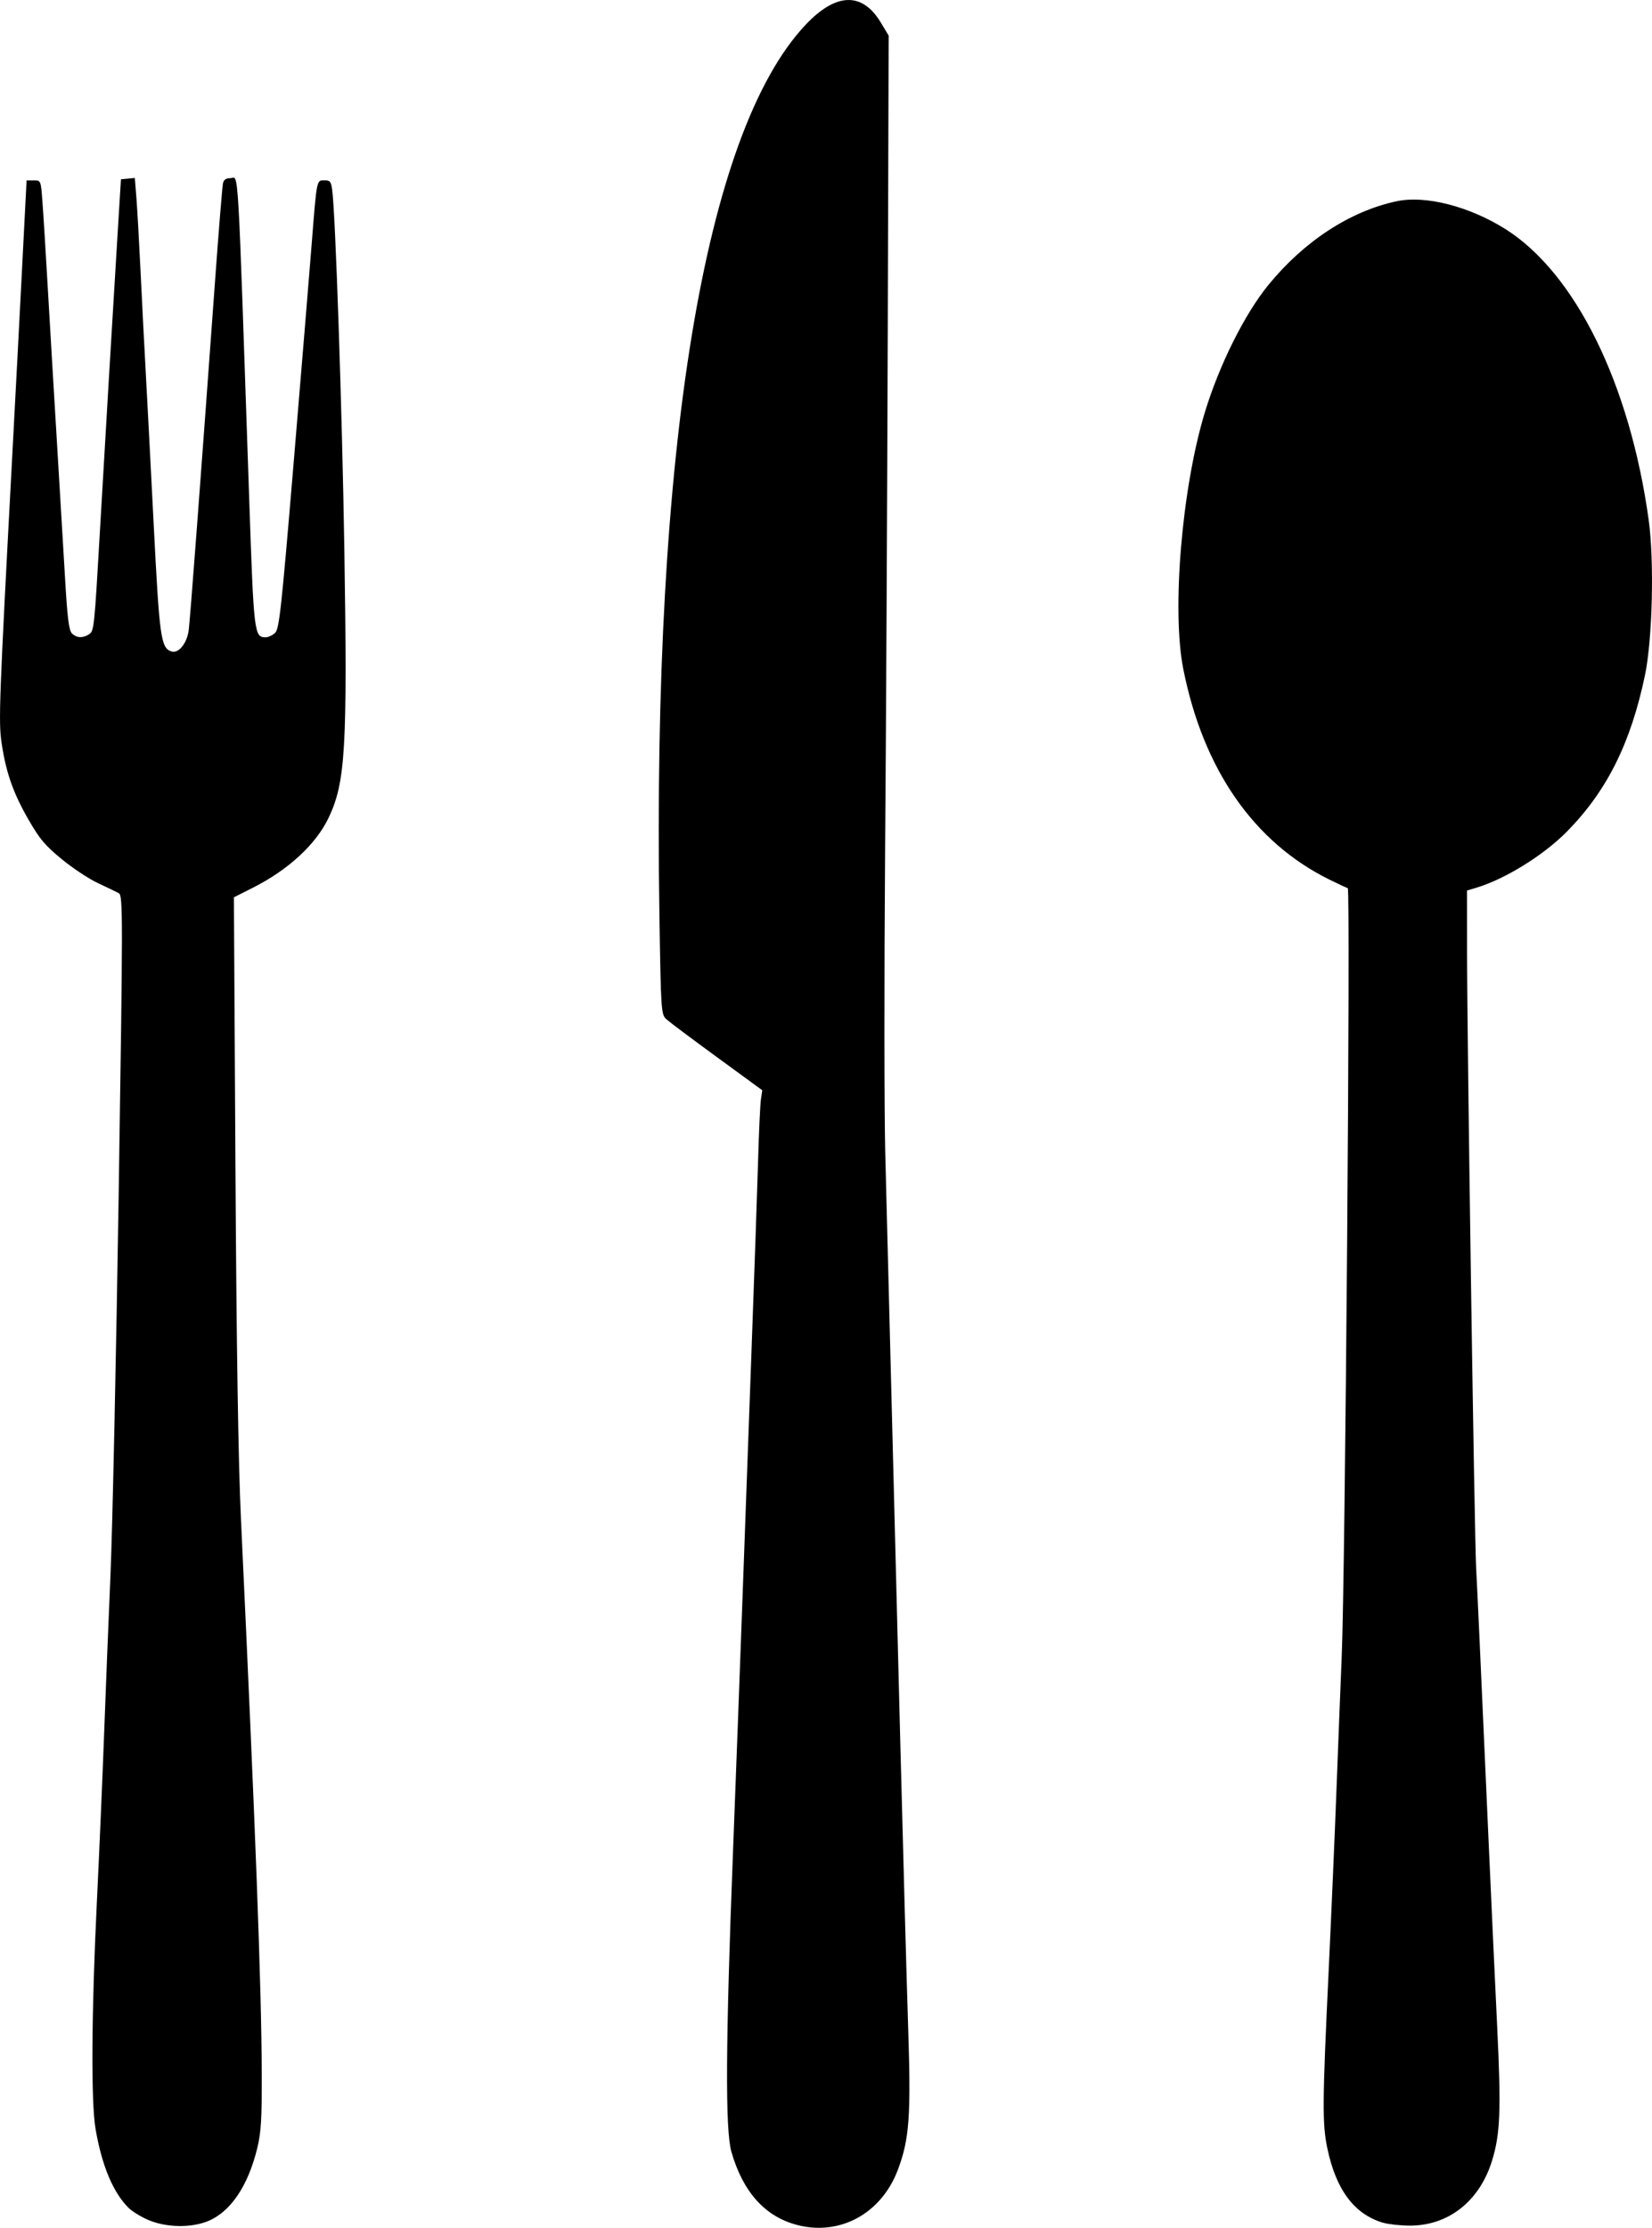 <?xml version="1.0" encoding="UTF-8" standalone="no"?>
<svg
   xmlns:dc="http://purl.org/dc/elements/1.1/"
   xmlns:cc="http://creativecommons.org/ns#"
   xmlns:rdf="http://www.w3.org/1999/02/22-rdf-syntax-ns#"
   xmlns:svg="http://www.w3.org/2000/svg"
   xmlns="http://www.w3.org/2000/svg"
   xmlns:sodipodi="http://sodipodi.sourceforge.net/DTD/sodipodi-0.dtd"
   xmlns:inkscape="http://www.inkscape.org/namespaces/inkscape"
   xml:space="preserve"
   width="27.292mm"
   height="36.797mm"
   version="1.1"
   style="clip-rule:evenodd;fill-rule:evenodd;image-rendering:optimizeQuality;shape-rendering:geometricPrecision;text-rendering:geometricPrecision"
   viewBox="0 0 47.162 63.593"
   id="svg462"
   sodipodi:docname="ресторан.svg"
   inkscape:version="1.0 (4035a4fb49, 2020-05-01)"><sodipodi:namedview
   inkscape:document-rotation="0"
   pagecolor="#ffffff"
   bordercolor="#666666"
   borderopacity="1"
   objecttolerance="10"
   gridtolerance="10"
   guidetolerance="10"
   inkscape:pageopacity="0"
   inkscape:pageshadow="2"
   inkscape:window-width="1920"
   inkscape:window-height="1018"
   id="namedview464"
   showgrid="false"
   inkscape:zoom="4.2643606"
   inkscape:cx="48.564072"
   inkscape:cy="90.65876"
   inkscape:window-x="-6"
   inkscape:window-y="-6"
   inkscape:window-maximized="1"
   inkscape:current-layer="svg462" />
 <defs
   id="defs456">
  <style
   type="text/css"
   id="style454">
   <![CDATA[
    .fil0 {fill:#2B2A29}
   ]]>
  </style>
 </defs>
 
<path
   id="path8"
   d="m 22.752,63.511 c -0.913,-0.238 -1.544,-0.942 -1.872,-2.087 -0.179,-0.624 -0.166,-3.096 0.046,-8.572 0.086,-2.238 0.208,-5.48 0.27,-7.206 0.062,-1.725 0.178,-4.912 0.258,-7.081 0.08,-2.169 0.164,-4.615 0.188,-5.435 0.023,-0.82 0.06,-1.607 0.081,-1.749 l 0.038,-0.259 -1.29,-0.943 C 19.762,29.662 19.111,29.174 19.025,29.096 18.874,28.958 18.868,28.882 18.825,26.133 18.617,12.831 20.102,3.782 22.997,0.709 c 0.869,-0.922 1.621,-0.945 2.149,-0.065 l 0.224,0.373 -0.026,8.479 c -0.014,4.663 -0.048,11.344 -0.076,14.846 -0.027,3.502 -0.025,7.345 0.004,8.541 0.054,2.166 0.152,6.013 0.432,16.927 0.081,3.16 0.181,6.794 0.223,8.075 0.082,2.523 0.035,3.173 -0.292,4.047 -0.468,1.252 -1.652,1.901 -2.882,1.58 z M 4.249,63.377 C 4.037,63.289 3.777,63.131 3.671,63.027 3.227,62.586 2.907,61.824 2.726,60.773 2.594,60.007 2.609,57.454 2.764,54.282 2.833,52.864 2.925,50.726 2.969,49.53 3.013,48.334 3.095,46.266 3.153,44.933 3.21,43.601 3.315,38.699 3.387,34.04 3.508,26.121 3.509,25.565 3.392,25.499 3.324,25.46 3.057,25.331 2.8,25.212 2.542,25.092 2.076,24.785 1.764,24.528 1.284,24.134 1.138,23.961 0.819,23.41 c -0.439,-0.758 -0.647,-1.346 -0.773,-2.184 -0.095,-0.627 -0.075,-1.15 0.31,-8.375 0.078,-1.452 0.2,-3.779 0.271,-5.171 l 0.13,-2.531 h 0.203 c 0.203,0 0.203,1.9e-5 0.247,0.575 0.025,0.316 0.096,1.469 0.159,2.562 0.063,1.093 0.179,3.05 0.258,4.348 0.079,1.298 0.182,3.031 0.23,3.851 0.068,1.175 0.111,1.514 0.201,1.6 0.135,0.128 0.302,0.136 0.481,0.023 0.148,-0.094 0.153,-0.142 0.319,-3.02 0.128,-2.228 0.383,-6.515 0.508,-8.541 l 0.088,-1.429 0.198,-0.019 0.198,-0.019 0.046,0.578 c 0.025,0.318 0.079,1.277 0.12,2.131 0.041,0.854 0.106,2.126 0.145,2.826 0.039,0.7 0.142,2.671 0.229,4.379 0.164,3.222 0.204,3.506 0.509,3.603 0.2,0.064 0.44,-0.233 0.489,-0.604 0.041,-0.31 0.334,-4.2 0.756,-10.018 0.104,-1.435 0.205,-2.672 0.224,-2.749 0.024,-0.098 0.088,-0.14 0.212,-0.14 0.243,0 0.196,-0.802 0.536,9.162 0.131,3.844 0.143,3.944 0.467,3.944 0.075,0 0.197,-0.056 0.271,-0.125 C 7.97,17.956 8.029,17.42 8.377,13.268 8.592,10.698 8.824,7.882 8.893,7.011 c 0.151,-1.919 0.14,-1.864 0.37,-1.864 0.157,0 0.185,0.035 0.218,0.264 0.094,0.663 0.285,6.321 0.348,10.255 0.09,5.683 0.033,6.659 -0.446,7.672 C 9.022,24.099 8.233,24.829 7.213,25.343 l -0.537,0.271 0.044,7.671 c 0.029,5.149 0.081,8.468 0.158,10.094 0.416,8.851 0.584,13.324 0.593,15.778 0.005,1.327 -0.018,1.714 -0.129,2.167 C 7.078,62.404 6.575,63.145 5.93,63.405 5.45,63.599 4.755,63.587 4.249,63.377 Z m 35.24,0.074 c -0.826,-0.246 -1.346,-0.94 -1.595,-2.13 -0.145,-0.692 -0.141,-1.289 0.035,-4.99 0.08,-1.691 0.182,-4.053 0.227,-5.249 0.045,-1.196 0.112,-2.901 0.149,-3.789 0.102,-2.411 0.255,-21.918 0.173,-21.941 -0.038,-0.011 -0.272,-0.119 -0.521,-0.242 -2.163,-1.066 -3.609,-3.15 -4.176,-6.018 -0.332,-1.679 -0.04,-5.154 0.614,-7.313 0.41,-1.353 1.134,-2.807 1.813,-3.64 1.021,-1.253 2.34,-2.114 3.67,-2.395 0.822,-0.174 2.072,0.147 3.101,0.795 1.996,1.259 3.552,4.415 4.09,8.298 0.163,1.176 0.109,3.414 -0.106,4.441 -0.407,1.938 -1.084,3.295 -2.223,4.455 -0.664,0.676 -1.764,1.359 -2.592,1.608 l -0.265,0.08 9.4e-4,1.742 c 0.001,2.519 0.21,16.695 0.26,17.613 0.039,0.73 0.092,1.882 0.374,8.199 0.063,1.418 0.165,3.612 0.226,4.876 0.116,2.397 0.089,3.078 -0.153,3.846 -0.361,1.147 -1.247,1.839 -2.348,1.834 -0.267,-0.001 -0.606,-0.038 -0.754,-0.082 z"
   style="fill:#000000;stroke-width:0.068" /></svg>
